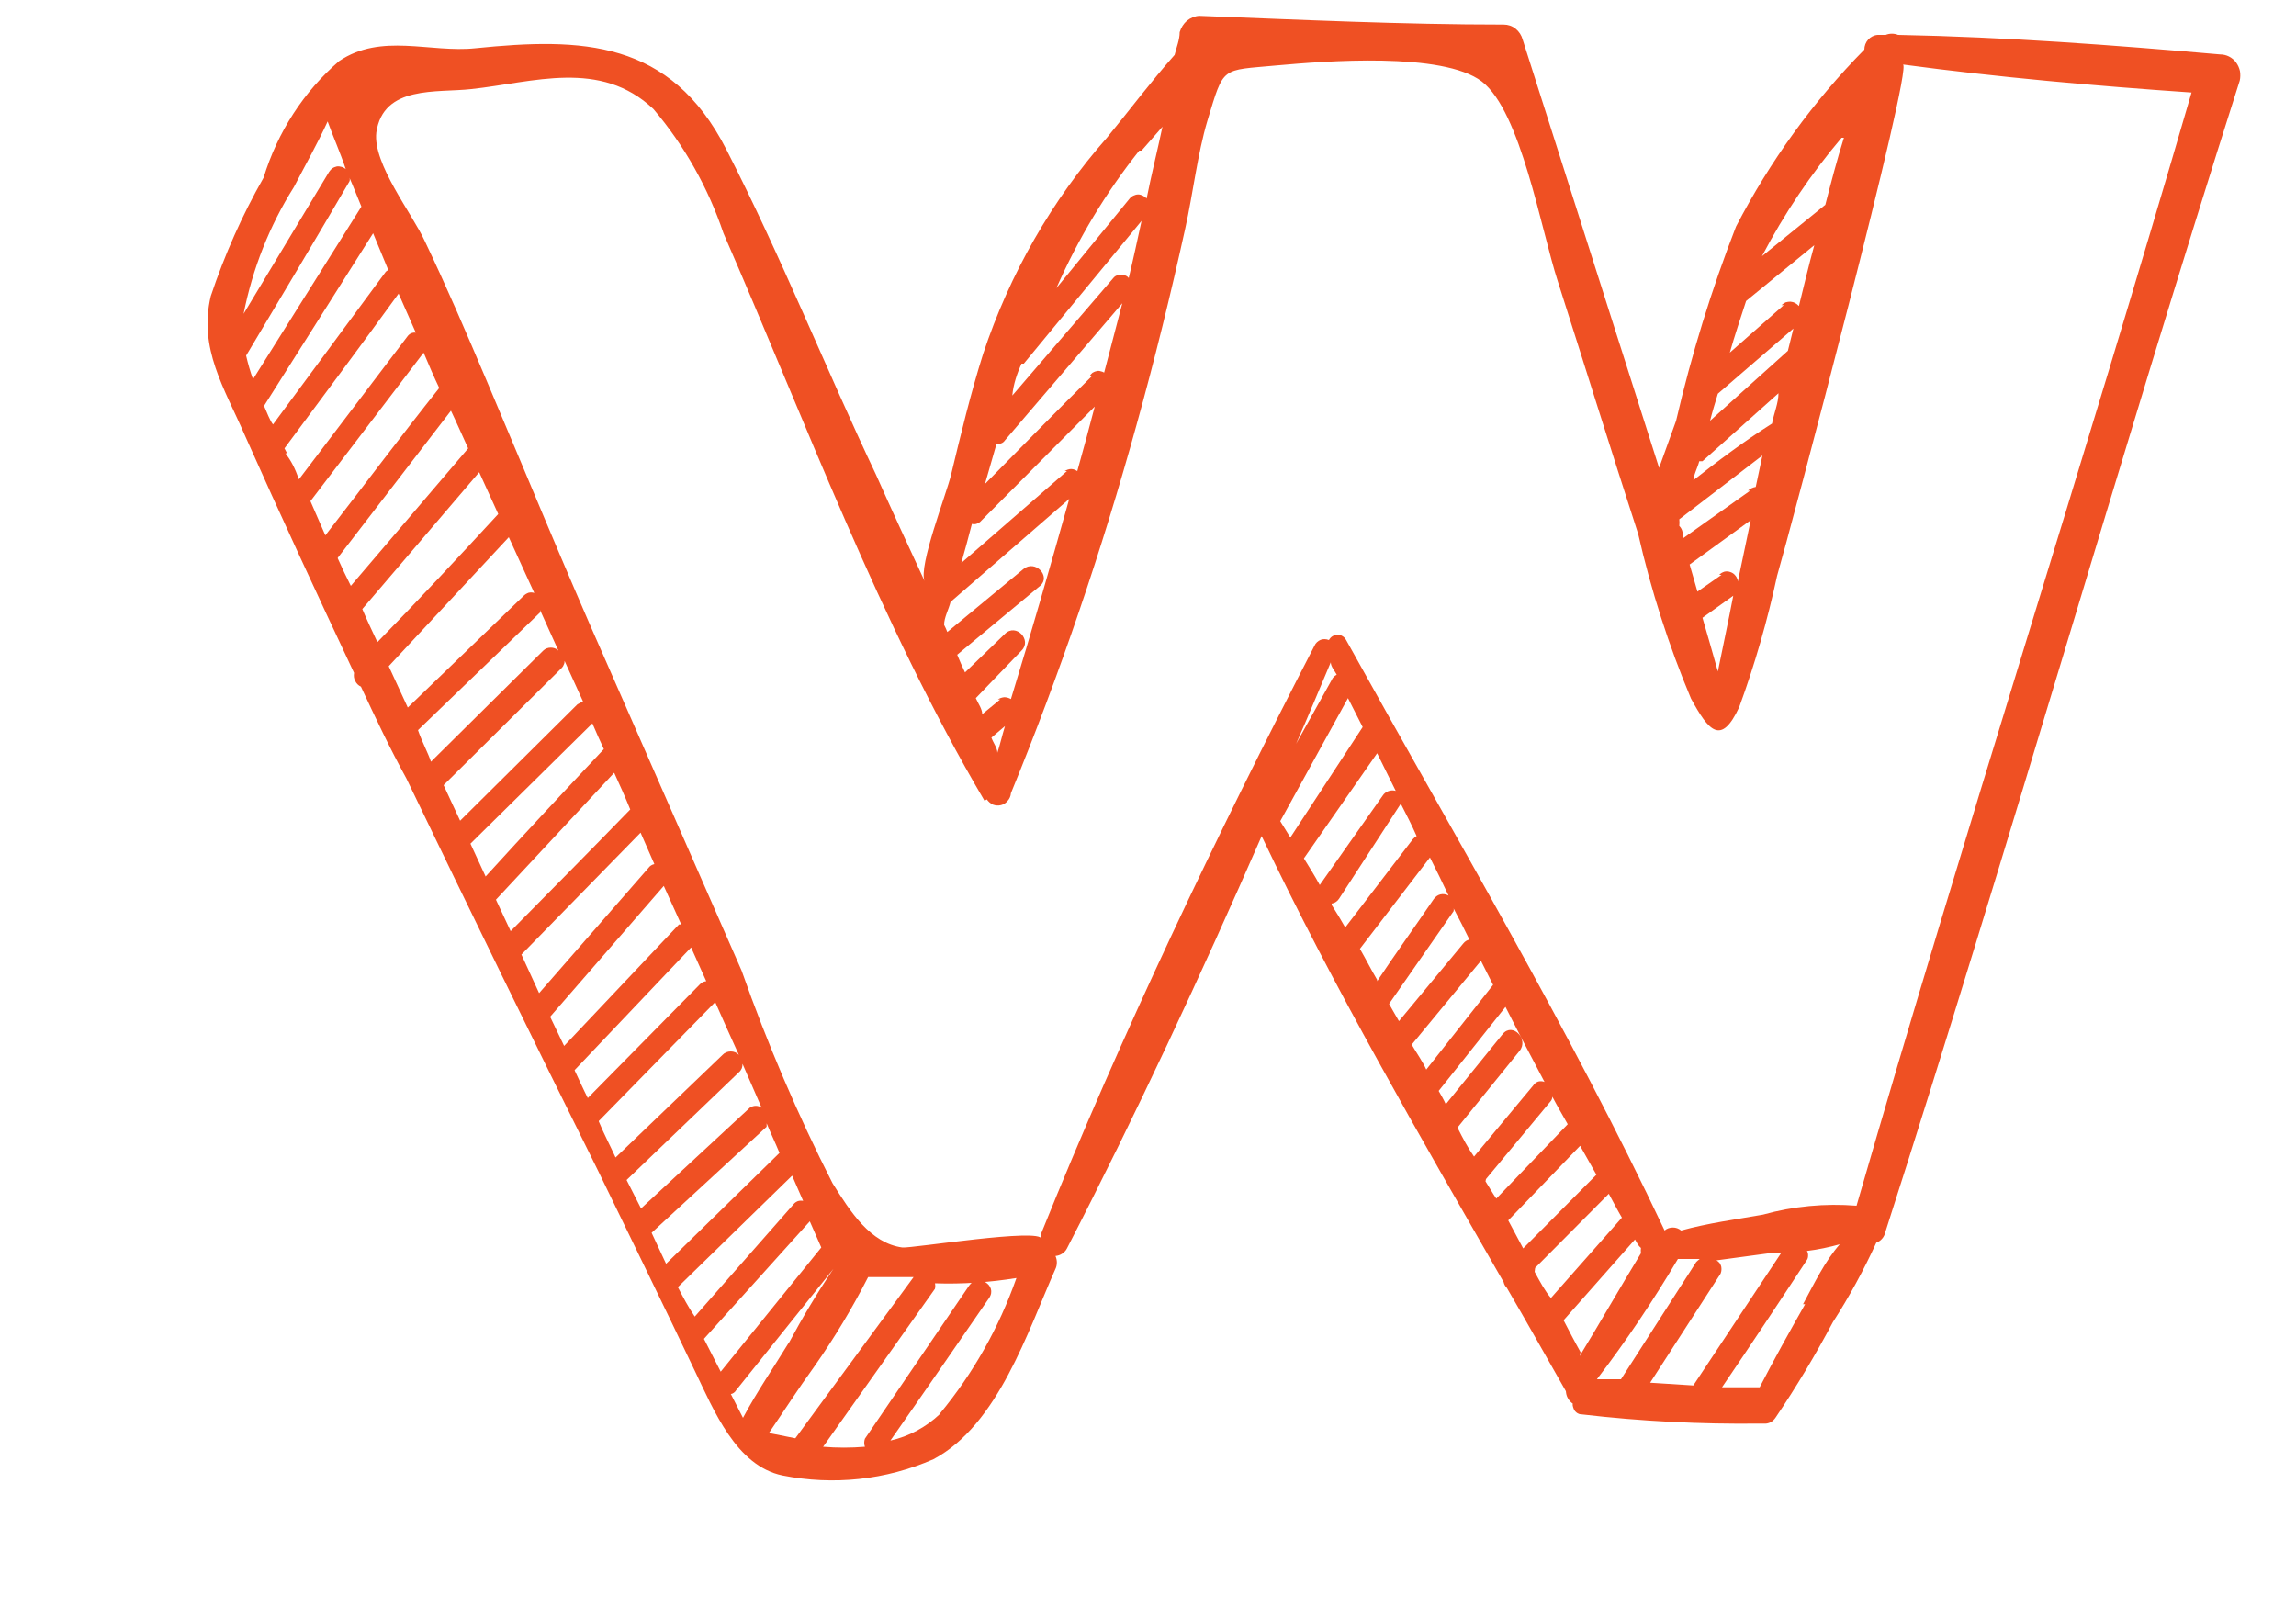 <svg width="10" height="7" viewBox="0 0 10 7" fill="none" xmlns="http://www.w3.org/2000/svg">
<path d="M3.163 0.65C2.919 0.173 2.535 0.163 2.071 0.21C1.873 0.231 1.661 0.142 1.477 0.266C1.323 0.399 1.209 0.575 1.148 0.774C1.055 0.937 0.978 1.11 0.918 1.29C0.864 1.518 0.977 1.69 1.066 1.895C1.221 2.243 1.38 2.587 1.542 2.931C1.54 2.943 1.541 2.956 1.547 2.966C1.552 2.977 1.561 2.986 1.572 2.991C1.635 3.126 1.697 3.258 1.77 3.391C2.045 3.963 2.323 4.532 2.604 5.098C2.745 5.389 2.887 5.679 3.026 5.971C3.109 6.143 3.206 6.385 3.408 6.427C3.63 6.471 3.858 6.447 4.066 6.356C4.348 6.205 4.476 5.799 4.597 5.527C4.601 5.519 4.603 5.509 4.603 5.499C4.603 5.49 4.601 5.48 4.597 5.471C4.607 5.47 4.617 5.467 4.626 5.461C4.635 5.455 4.642 5.448 4.647 5.438C4.948 4.854 5.229 4.251 5.495 3.642C5.81 4.305 6.182 4.945 6.549 5.585C6.551 5.595 6.556 5.603 6.563 5.61C6.65 5.759 6.735 5.911 6.82 6.06C6.821 6.071 6.823 6.081 6.829 6.091C6.834 6.1 6.841 6.108 6.85 6.114C6.849 6.12 6.85 6.126 6.852 6.131C6.854 6.137 6.856 6.142 6.86 6.147C6.864 6.151 6.868 6.155 6.873 6.157C6.878 6.16 6.884 6.161 6.89 6.161C7.147 6.191 7.406 6.204 7.664 6.201H7.682C7.692 6.202 7.702 6.2 7.712 6.195C7.721 6.19 7.728 6.183 7.734 6.174C7.824 6.041 7.907 5.902 7.983 5.759C8.054 5.649 8.117 5.533 8.172 5.413C8.181 5.41 8.19 5.404 8.197 5.396C8.204 5.388 8.209 5.378 8.211 5.368C8.744 3.71 9.224 2.017 9.755 0.351C9.758 0.338 9.758 0.323 9.756 0.31C9.753 0.296 9.747 0.283 9.739 0.272C9.731 0.261 9.72 0.252 9.708 0.246C9.696 0.24 9.683 0.237 9.669 0.237C9.202 0.196 8.734 0.161 8.267 0.152C8.25 0.145 8.23 0.145 8.213 0.152H8.178C8.162 0.153 8.147 0.161 8.137 0.172C8.126 0.184 8.12 0.2 8.12 0.216C7.897 0.442 7.709 0.702 7.561 0.987C7.454 1.262 7.367 1.544 7.3 1.833L7.226 2.038C7.028 1.416 6.83 0.795 6.632 0.173C6.627 0.154 6.616 0.137 6.601 0.125C6.586 0.113 6.568 0.107 6.549 0.107C6.107 0.107 5.665 0.086 5.223 0.069C5.204 0.07 5.185 0.078 5.17 0.09C5.155 0.103 5.144 0.12 5.138 0.14C5.138 0.173 5.124 0.206 5.116 0.239C5.013 0.355 4.918 0.482 4.821 0.6C4.582 0.871 4.398 1.192 4.282 1.541C4.227 1.715 4.185 1.891 4.142 2.069C4.122 2.152 3.999 2.467 4.027 2.531C3.955 2.376 3.884 2.222 3.815 2.067C3.597 1.607 3.401 1.114 3.163 0.65ZM1.061 1.367C1.1 1.17 1.174 0.983 1.28 0.815C1.328 0.722 1.382 0.627 1.427 0.529C1.451 0.596 1.481 0.662 1.506 0.737C1.501 0.732 1.495 0.729 1.488 0.727C1.481 0.725 1.474 0.724 1.467 0.725C1.46 0.727 1.453 0.729 1.448 0.733C1.442 0.737 1.437 0.743 1.433 0.749L1.061 1.367ZM1.102 1.652C1.09 1.619 1.08 1.584 1.072 1.549C1.223 1.296 1.374 1.043 1.522 0.79C1.524 0.785 1.524 0.779 1.522 0.774C1.54 0.815 1.556 0.857 1.574 0.9L1.102 1.652ZM1.15 1.768L1.625 1.016L1.691 1.176C1.685 1.179 1.68 1.183 1.677 1.188L1.189 1.849C1.175 1.831 1.162 1.795 1.15 1.768ZM1.251 1.976L1.239 1.953C1.405 1.729 1.572 1.505 1.736 1.279C1.762 1.337 1.786 1.393 1.811 1.449C1.804 1.448 1.797 1.449 1.79 1.452C1.784 1.455 1.778 1.46 1.774 1.466L1.302 2.088C1.284 2.038 1.269 2.009 1.243 1.974L1.251 1.976ZM1.352 2.183L1.845 1.536C1.867 1.588 1.889 1.64 1.913 1.69C1.748 1.897 1.582 2.119 1.417 2.332L1.352 2.183ZM1.471 2.43L1.964 1.789C1.99 1.843 2.014 1.899 2.039 1.953L1.528 2.552C1.508 2.512 1.489 2.473 1.471 2.432V2.43ZM1.645 2.8C1.623 2.753 1.599 2.703 1.578 2.653L2.087 2.057L2.17 2.239C1.992 2.432 1.819 2.618 1.639 2.802L1.645 2.8ZM1.693 2.902L2.216 2.34L2.327 2.583C2.319 2.58 2.31 2.58 2.302 2.582C2.294 2.585 2.287 2.589 2.281 2.595L1.776 3.082L1.693 2.902ZM1.821 3.18L2.352 2.668C2.353 2.664 2.353 2.661 2.352 2.657L2.432 2.834C2.423 2.825 2.411 2.821 2.399 2.821C2.387 2.821 2.375 2.825 2.366 2.834L1.877 3.318C1.865 3.281 1.837 3.229 1.821 3.182V3.18ZM1.932 3.42L2.446 2.91C2.45 2.906 2.453 2.902 2.455 2.896C2.458 2.891 2.459 2.885 2.459 2.879L2.539 3.055L2.515 3.068L2.004 3.575L1.932 3.42ZM2.049 3.675L2.58 3.151C2.596 3.188 2.612 3.225 2.63 3.263C2.457 3.447 2.285 3.631 2.115 3.818L2.049 3.675ZM2.16 3.919L2.675 3.366C2.699 3.418 2.723 3.472 2.745 3.526C2.572 3.704 2.398 3.88 2.224 4.056L2.16 3.919ZM2.271 4.158L2.79 3.627L2.85 3.764C2.84 3.766 2.83 3.772 2.824 3.781L2.348 4.326L2.271 4.158ZM2.396 4.429L2.891 3.859L2.967 4.027H2.957L2.457 4.556L2.396 4.429ZM2.503 4.661L3.01 4.127L3.076 4.274C3.065 4.275 3.055 4.28 3.048 4.288L2.56 4.783C2.541 4.746 2.523 4.705 2.503 4.663V4.661ZM2.608 4.883L3.115 4.365C3.149 4.442 3.183 4.518 3.218 4.595C3.209 4.585 3.196 4.58 3.183 4.58C3.169 4.58 3.156 4.585 3.147 4.595L2.681 5.042C2.658 4.991 2.63 4.939 2.608 4.885V4.883ZM2.729 5.14L3.22 4.669C3.225 4.665 3.228 4.659 3.231 4.653C3.233 4.647 3.234 4.641 3.234 4.634L3.317 4.825C3.31 4.82 3.301 4.817 3.292 4.817C3.282 4.817 3.274 4.82 3.266 4.825L2.792 5.264L2.729 5.14ZM2.838 5.37L3.339 4.908V4.893C3.357 4.937 3.377 4.978 3.395 5.022L2.901 5.505L2.838 5.37ZM2.953 5.606L3.45 5.121L3.498 5.231C3.49 5.229 3.482 5.23 3.475 5.232C3.468 5.235 3.461 5.239 3.456 5.246L3.026 5.735C2.996 5.691 2.975 5.65 2.953 5.608V5.606ZM3.066 5.832L3.527 5.32L3.577 5.434L3.139 5.975L3.066 5.832ZM3.434 5.851C3.369 5.958 3.299 6.058 3.236 6.176L3.183 6.072C3.187 6.072 3.192 6.07 3.196 6.067C3.2 6.064 3.204 6.06 3.206 6.056L3.63 5.527C3.559 5.632 3.494 5.741 3.434 5.853V5.851ZM3.464 6.265L3.349 6.242C3.414 6.147 3.476 6.05 3.547 5.952C3.634 5.828 3.712 5.698 3.781 5.563H3.979L3.464 6.265ZM4.094 6.159C4.033 6.217 3.958 6.257 3.878 6.275C4.023 6.068 4.165 5.861 4.308 5.654C4.346 5.598 4.258 5.546 4.221 5.6L3.767 6.267C3.763 6.278 3.763 6.291 3.767 6.302C3.706 6.307 3.645 6.307 3.585 6.302L4.072 5.614C4.074 5.606 4.074 5.598 4.072 5.59C4.191 5.594 4.31 5.586 4.427 5.567C4.351 5.783 4.238 5.983 4.094 6.157V6.159ZM5.8 2.962L5.645 3.24C5.697 3.122 5.746 3.003 5.796 2.885C5.796 2.904 5.814 2.923 5.822 2.939C5.812 2.944 5.804 2.952 5.8 2.962ZM5.62 3.648L5.576 3.577L5.871 3.041L5.935 3.167L5.62 3.648ZM5.748 3.855C5.727 3.816 5.703 3.778 5.679 3.739L5.998 3.281L6.079 3.445C6.069 3.442 6.058 3.442 6.047 3.446C6.037 3.45 6.028 3.456 6.022 3.466L5.748 3.855ZM5.8 3.936C5.806 3.935 5.812 3.933 5.818 3.929C5.823 3.926 5.828 3.921 5.832 3.915L6.101 3.501C6.125 3.548 6.149 3.594 6.17 3.642C6.164 3.645 6.158 3.65 6.153 3.656L5.859 4.04C5.843 4.011 5.822 3.977 5.8 3.942V3.936ZM5.998 4.268C5.972 4.224 5.949 4.178 5.923 4.133L6.228 3.735C6.256 3.791 6.283 3.845 6.309 3.901C6.298 3.895 6.285 3.893 6.273 3.896C6.261 3.899 6.251 3.907 6.244 3.917C6.159 4.042 6.075 4.158 5.998 4.274V4.268ZM6.054 4.367L6.331 3.969C6.332 3.965 6.332 3.961 6.331 3.957C6.355 4.002 6.378 4.048 6.4 4.093C6.389 4.095 6.38 4.101 6.373 4.11L6.093 4.448C6.081 4.427 6.065 4.4 6.05 4.373L6.054 4.367ZM6.153 4.545L6.45 4.185L6.503 4.29L6.212 4.659C6.196 4.624 6.17 4.587 6.149 4.551L6.153 4.545ZM6.351 4.908L6.618 4.578C6.66 4.527 6.588 4.452 6.545 4.504L6.297 4.81C6.288 4.79 6.277 4.771 6.266 4.752L6.557 4.386C6.612 4.495 6.67 4.605 6.727 4.713C6.719 4.709 6.709 4.709 6.7 4.711C6.691 4.714 6.683 4.72 6.678 4.728L6.42 5.038C6.394 5.001 6.371 4.958 6.349 4.914L6.351 4.908ZM6.472 5.136L6.751 4.8C6.757 4.794 6.761 4.786 6.761 4.777C6.783 4.819 6.806 4.858 6.828 4.897L6.517 5.221C6.501 5.198 6.485 5.169 6.47 5.146L6.472 5.136ZM6.569 5.316L6.882 4.991L6.953 5.117L6.634 5.438L6.569 5.316ZM6.686 5.523L7.007 5.2C7.026 5.235 7.044 5.27 7.064 5.304L6.755 5.654C6.731 5.627 6.707 5.583 6.684 5.54L6.686 5.523ZM6.884 5.89C6.858 5.844 6.834 5.797 6.81 5.751L7.121 5.399C7.125 5.406 7.129 5.413 7.133 5.42C7.137 5.426 7.142 5.432 7.147 5.436C7.146 5.444 7.146 5.451 7.147 5.459C7.054 5.612 6.965 5.768 6.88 5.907L6.884 5.89ZM7.395 5.486L7.06 6.008H6.955C7.083 5.841 7.2 5.666 7.308 5.484H7.403C7.403 5.484 7.385 5.498 7.385 5.502L7.395 5.486ZM7.187 6.023L7.49 5.554C7.494 5.549 7.496 5.543 7.497 5.537C7.498 5.531 7.498 5.525 7.497 5.519C7.496 5.513 7.493 5.507 7.49 5.502C7.486 5.497 7.481 5.493 7.476 5.49L7.706 5.459H7.757L7.375 6.035L7.187 6.023ZM7.862 5.681C7.795 5.799 7.728 5.919 7.664 6.043H7.5C7.625 5.859 7.748 5.674 7.87 5.488C7.874 5.482 7.875 5.475 7.875 5.468C7.875 5.461 7.874 5.455 7.87 5.449C7.919 5.443 7.966 5.433 8.013 5.42C7.948 5.494 7.902 5.59 7.853 5.681H7.862ZM7.498 2.504L7.393 2.577C7.381 2.537 7.371 2.498 7.359 2.459L7.625 2.266C7.607 2.355 7.587 2.444 7.569 2.533C7.568 2.524 7.565 2.515 7.559 2.508C7.553 2.5 7.546 2.495 7.537 2.492C7.529 2.489 7.52 2.488 7.511 2.49C7.502 2.493 7.494 2.497 7.488 2.504H7.498ZM7.549 2.595C7.528 2.705 7.504 2.815 7.482 2.925C7.46 2.846 7.437 2.767 7.415 2.691L7.549 2.595ZM7.623 2.137L7.33 2.345C7.33 2.326 7.33 2.307 7.314 2.291C7.315 2.281 7.315 2.271 7.314 2.262L7.676 1.984L7.647 2.121C7.634 2.123 7.622 2.129 7.613 2.137H7.623ZM7.375 2.1C7.375 2.069 7.393 2.04 7.401 2.009H7.415L7.746 1.713C7.746 1.756 7.726 1.8 7.718 1.845C7.593 1.924 7.478 2.011 7.365 2.1H7.375ZM7.448 1.833C7.458 1.793 7.47 1.754 7.482 1.715L7.811 1.431L7.787 1.528L7.448 1.833ZM7.769 1.329L7.534 1.536C7.555 1.462 7.581 1.385 7.605 1.311L7.902 1.068C7.878 1.155 7.857 1.244 7.835 1.333C7.83 1.328 7.825 1.323 7.818 1.32C7.812 1.316 7.805 1.315 7.798 1.314C7.791 1.314 7.784 1.315 7.777 1.317C7.771 1.32 7.765 1.324 7.759 1.329H7.769ZM8.031 0.6C8.001 0.695 7.975 0.795 7.95 0.892L7.674 1.116C7.771 0.931 7.887 0.758 8.021 0.6H8.031ZM4.972 0.656L5.063 0.552C5.041 0.656 5.015 0.759 4.994 0.865C4.989 0.859 4.983 0.855 4.977 0.852C4.971 0.849 4.964 0.847 4.957 0.847C4.95 0.847 4.943 0.849 4.937 0.852C4.93 0.855 4.925 0.859 4.92 0.865L4.601 1.255C4.696 1.039 4.817 0.838 4.962 0.656H4.972ZM4.459 1.584L4.972 0.962C4.954 1.045 4.936 1.128 4.916 1.211C4.912 1.206 4.907 1.202 4.901 1.2C4.895 1.197 4.889 1.196 4.883 1.196C4.876 1.196 4.87 1.197 4.864 1.2C4.858 1.202 4.853 1.206 4.849 1.211L4.409 1.723C4.413 1.675 4.431 1.623 4.449 1.584H4.459ZM4.356 3.047L4.278 3.111C4.278 3.088 4.26 3.064 4.25 3.041L4.449 2.834C4.496 2.788 4.425 2.713 4.377 2.761L4.203 2.929C4.191 2.904 4.179 2.877 4.169 2.852L4.53 2.552C4.579 2.51 4.508 2.436 4.457 2.479L4.126 2.753C4.122 2.742 4.117 2.732 4.112 2.722C4.112 2.689 4.132 2.655 4.14 2.622L4.657 2.173C4.575 2.465 4.492 2.755 4.403 3.045C4.394 3.04 4.384 3.037 4.374 3.037C4.364 3.038 4.354 3.041 4.346 3.047H4.356ZM4.377 3.163C4.365 3.202 4.356 3.242 4.344 3.279C4.344 3.258 4.326 3.236 4.318 3.213L4.377 3.163ZM4.647 2.052L4.187 2.452C4.203 2.394 4.219 2.338 4.233 2.282C4.24 2.284 4.248 2.284 4.255 2.281C4.263 2.278 4.269 2.274 4.274 2.268L4.768 1.771C4.744 1.864 4.718 1.959 4.692 2.052C4.684 2.047 4.675 2.043 4.665 2.043C4.655 2.043 4.645 2.047 4.637 2.052H4.647ZM4.756 1.638C4.599 1.793 4.445 1.951 4.29 2.108C4.306 2.05 4.324 1.992 4.34 1.934C4.347 1.935 4.354 1.934 4.361 1.931C4.367 1.929 4.373 1.924 4.377 1.918L4.888 1.321L4.809 1.623C4.804 1.62 4.799 1.618 4.793 1.617C4.787 1.615 4.781 1.615 4.775 1.617C4.769 1.618 4.763 1.621 4.758 1.624C4.753 1.628 4.749 1.633 4.746 1.638H4.756ZM4.298 3.482C4.305 3.492 4.314 3.5 4.325 3.505C4.336 3.509 4.348 3.51 4.36 3.507C4.371 3.504 4.381 3.498 4.389 3.488C4.397 3.479 4.402 3.468 4.403 3.455C4.617 2.933 4.799 2.397 4.95 1.851C5.029 1.567 5.099 1.282 5.162 0.996C5.196 0.844 5.215 0.672 5.259 0.525C5.332 0.285 5.316 0.308 5.56 0.285C5.77 0.266 6.283 0.225 6.454 0.355C6.624 0.486 6.711 0.998 6.785 1.226C6.902 1.592 7.016 1.959 7.135 2.326C7.191 2.572 7.268 2.812 7.365 3.043C7.442 3.184 7.496 3.25 7.575 3.08C7.643 2.894 7.698 2.703 7.74 2.508C7.793 2.328 8.334 0.287 8.288 0.281C8.705 0.337 9.125 0.374 9.545 0.403C9.073 2.025 8.554 3.631 8.086 5.252C7.949 5.241 7.811 5.254 7.678 5.291C7.559 5.312 7.438 5.328 7.322 5.36C7.311 5.351 7.299 5.347 7.286 5.347C7.273 5.347 7.26 5.351 7.25 5.36C6.834 4.479 6.331 3.633 5.863 2.788C5.859 2.781 5.854 2.775 5.847 2.771C5.841 2.767 5.833 2.765 5.826 2.765C5.818 2.765 5.811 2.767 5.804 2.771C5.797 2.775 5.792 2.781 5.788 2.788C5.776 2.783 5.763 2.783 5.752 2.787C5.74 2.792 5.73 2.801 5.725 2.813C5.297 3.642 4.885 4.504 4.536 5.37C4.534 5.379 4.534 5.388 4.536 5.397C4.536 5.347 3.973 5.438 3.93 5.434C3.791 5.415 3.704 5.279 3.626 5.154C3.474 4.855 3.342 4.546 3.23 4.228L2.636 2.873C2.457 2.469 2.291 2.063 2.119 1.657C2.031 1.449 1.942 1.242 1.851 1.052C1.796 0.931 1.623 0.714 1.639 0.577C1.669 0.37 1.903 0.405 2.053 0.388C2.323 0.359 2.614 0.256 2.846 0.475C2.98 0.633 3.084 0.817 3.151 1.016C3.507 1.831 3.83 2.711 4.288 3.488L4.298 3.482Z" fill="#EF5023"/>
</svg>

